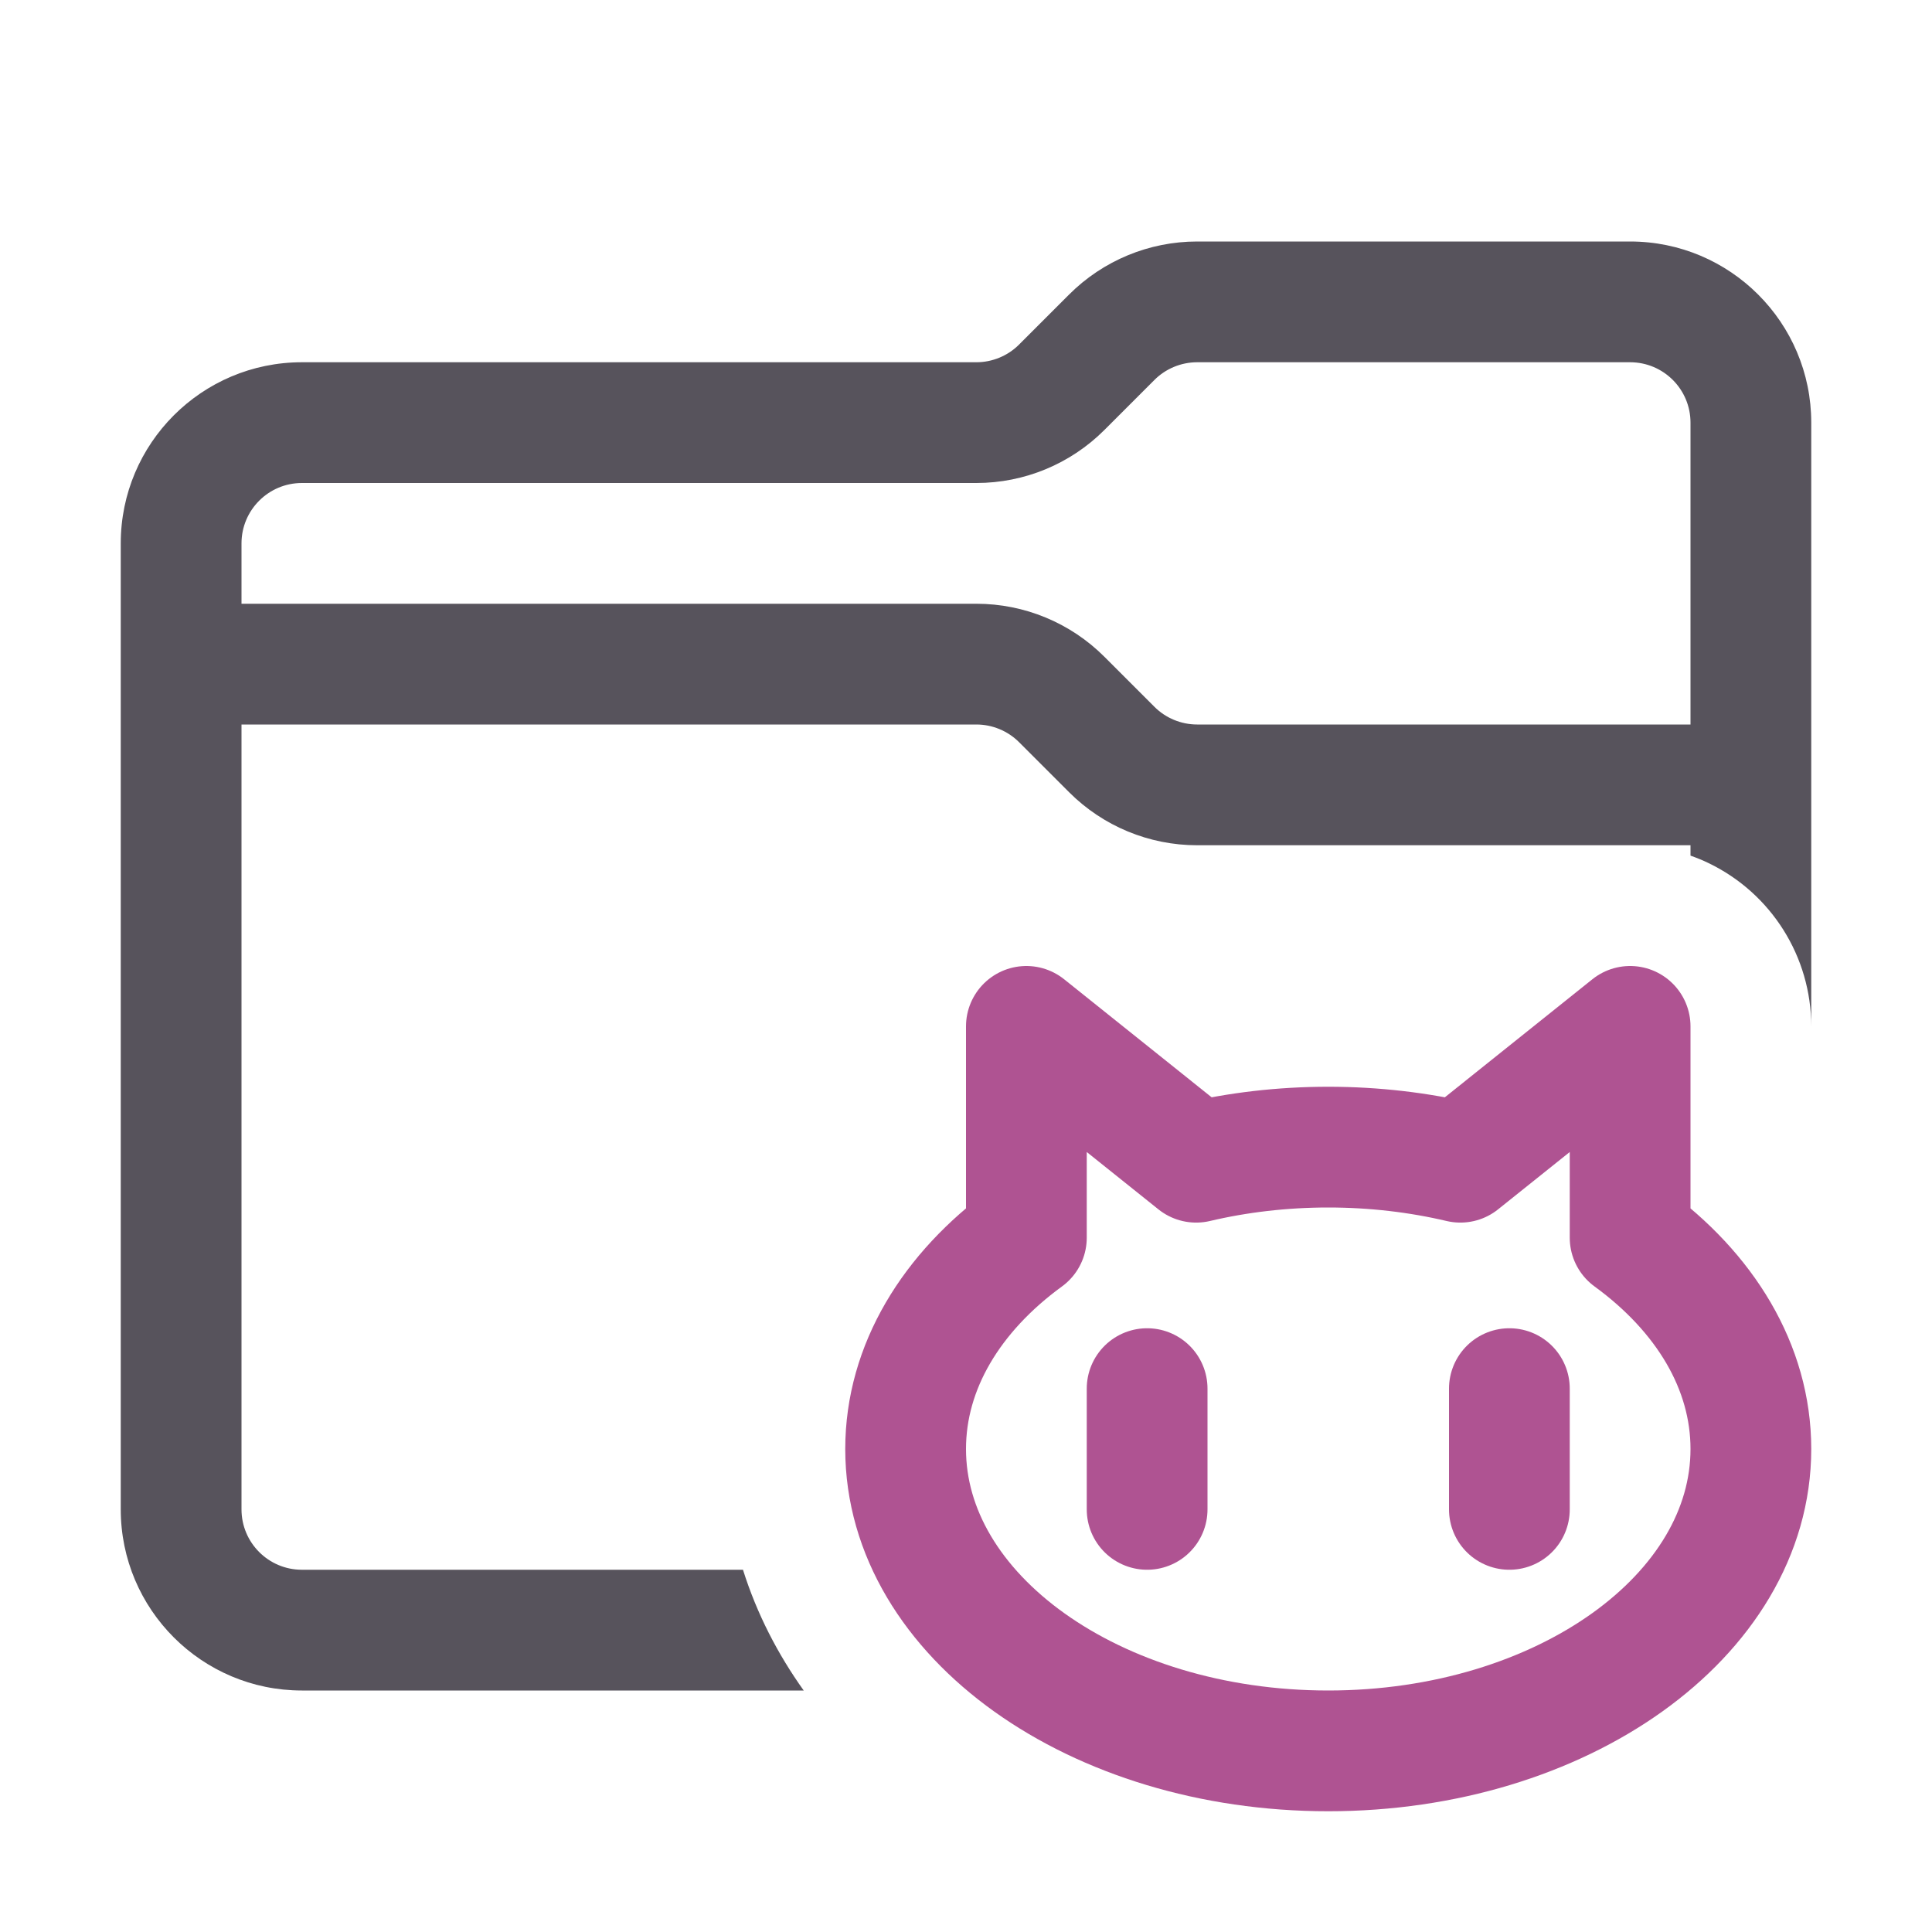 <svg width="16" height="16" viewBox="0 0 16 16" fill="none" xmlns="http://www.w3.org/2000/svg">
<path fill-rule="evenodd" clip-rule="evenodd" d="M9.561 3.146C9.654 3.053 9.782 3 9.914 3H13.5C13.776 3 14 3.224 14 3.5V6H9.914C9.782 6 9.654 5.947 9.561 5.854L9.146 5.439C8.865 5.158 8.484 5 8.086 5H2V4.5C2 4.224 2.224 4 2.5 4H8.086C8.484 4 8.865 3.842 9.146 3.561L9.561 3.146ZM13.507 7H14V7.086C14.051 7.104 14.101 7.124 14.15 7.148C14.669 7.398 15 7.923 15 8.5V3.5C15 2.672 14.328 2 13.5 2H9.914C9.516 2 9.135 2.158 8.854 2.439L8.439 2.854C8.346 2.947 8.218 3 8.086 3H2.5C1.672 3 1 3.672 1 4.5V12.5C1 13.328 1.672 14 2.5 14H6.656C6.441 13.699 6.268 13.365 6.153 13H2.5C2.224 13 2 12.776 2 12.5V6H8.086C8.218 6 8.346 6.053 8.439 6.146L8.854 6.561C9.135 6.842 9.516 7 9.914 7H13.493C13.498 7 13.502 7 13.507 7Z" fill="#57535C"/>
<path d="M9.5 12.5V11.5M12.5 12.5V11.5M14.5 12C14.5 13.381 12.933 14.5 11 14.5C9.067 14.5 7.5 13.381 7.5 12C7.5 11.319 7.881 10.701 8.5 10.25V8.5L9.906 9.625C10.25 9.544 10.618 9.5 11 9.5C11.382 9.5 11.75 9.544 12.094 9.625L13.5 8.5V10.25C14.119 10.701 14.5 11.319 14.5 12Z" stroke="#AF5392" stroke-linecap="round" stroke-linejoin="round"/>
</svg>
